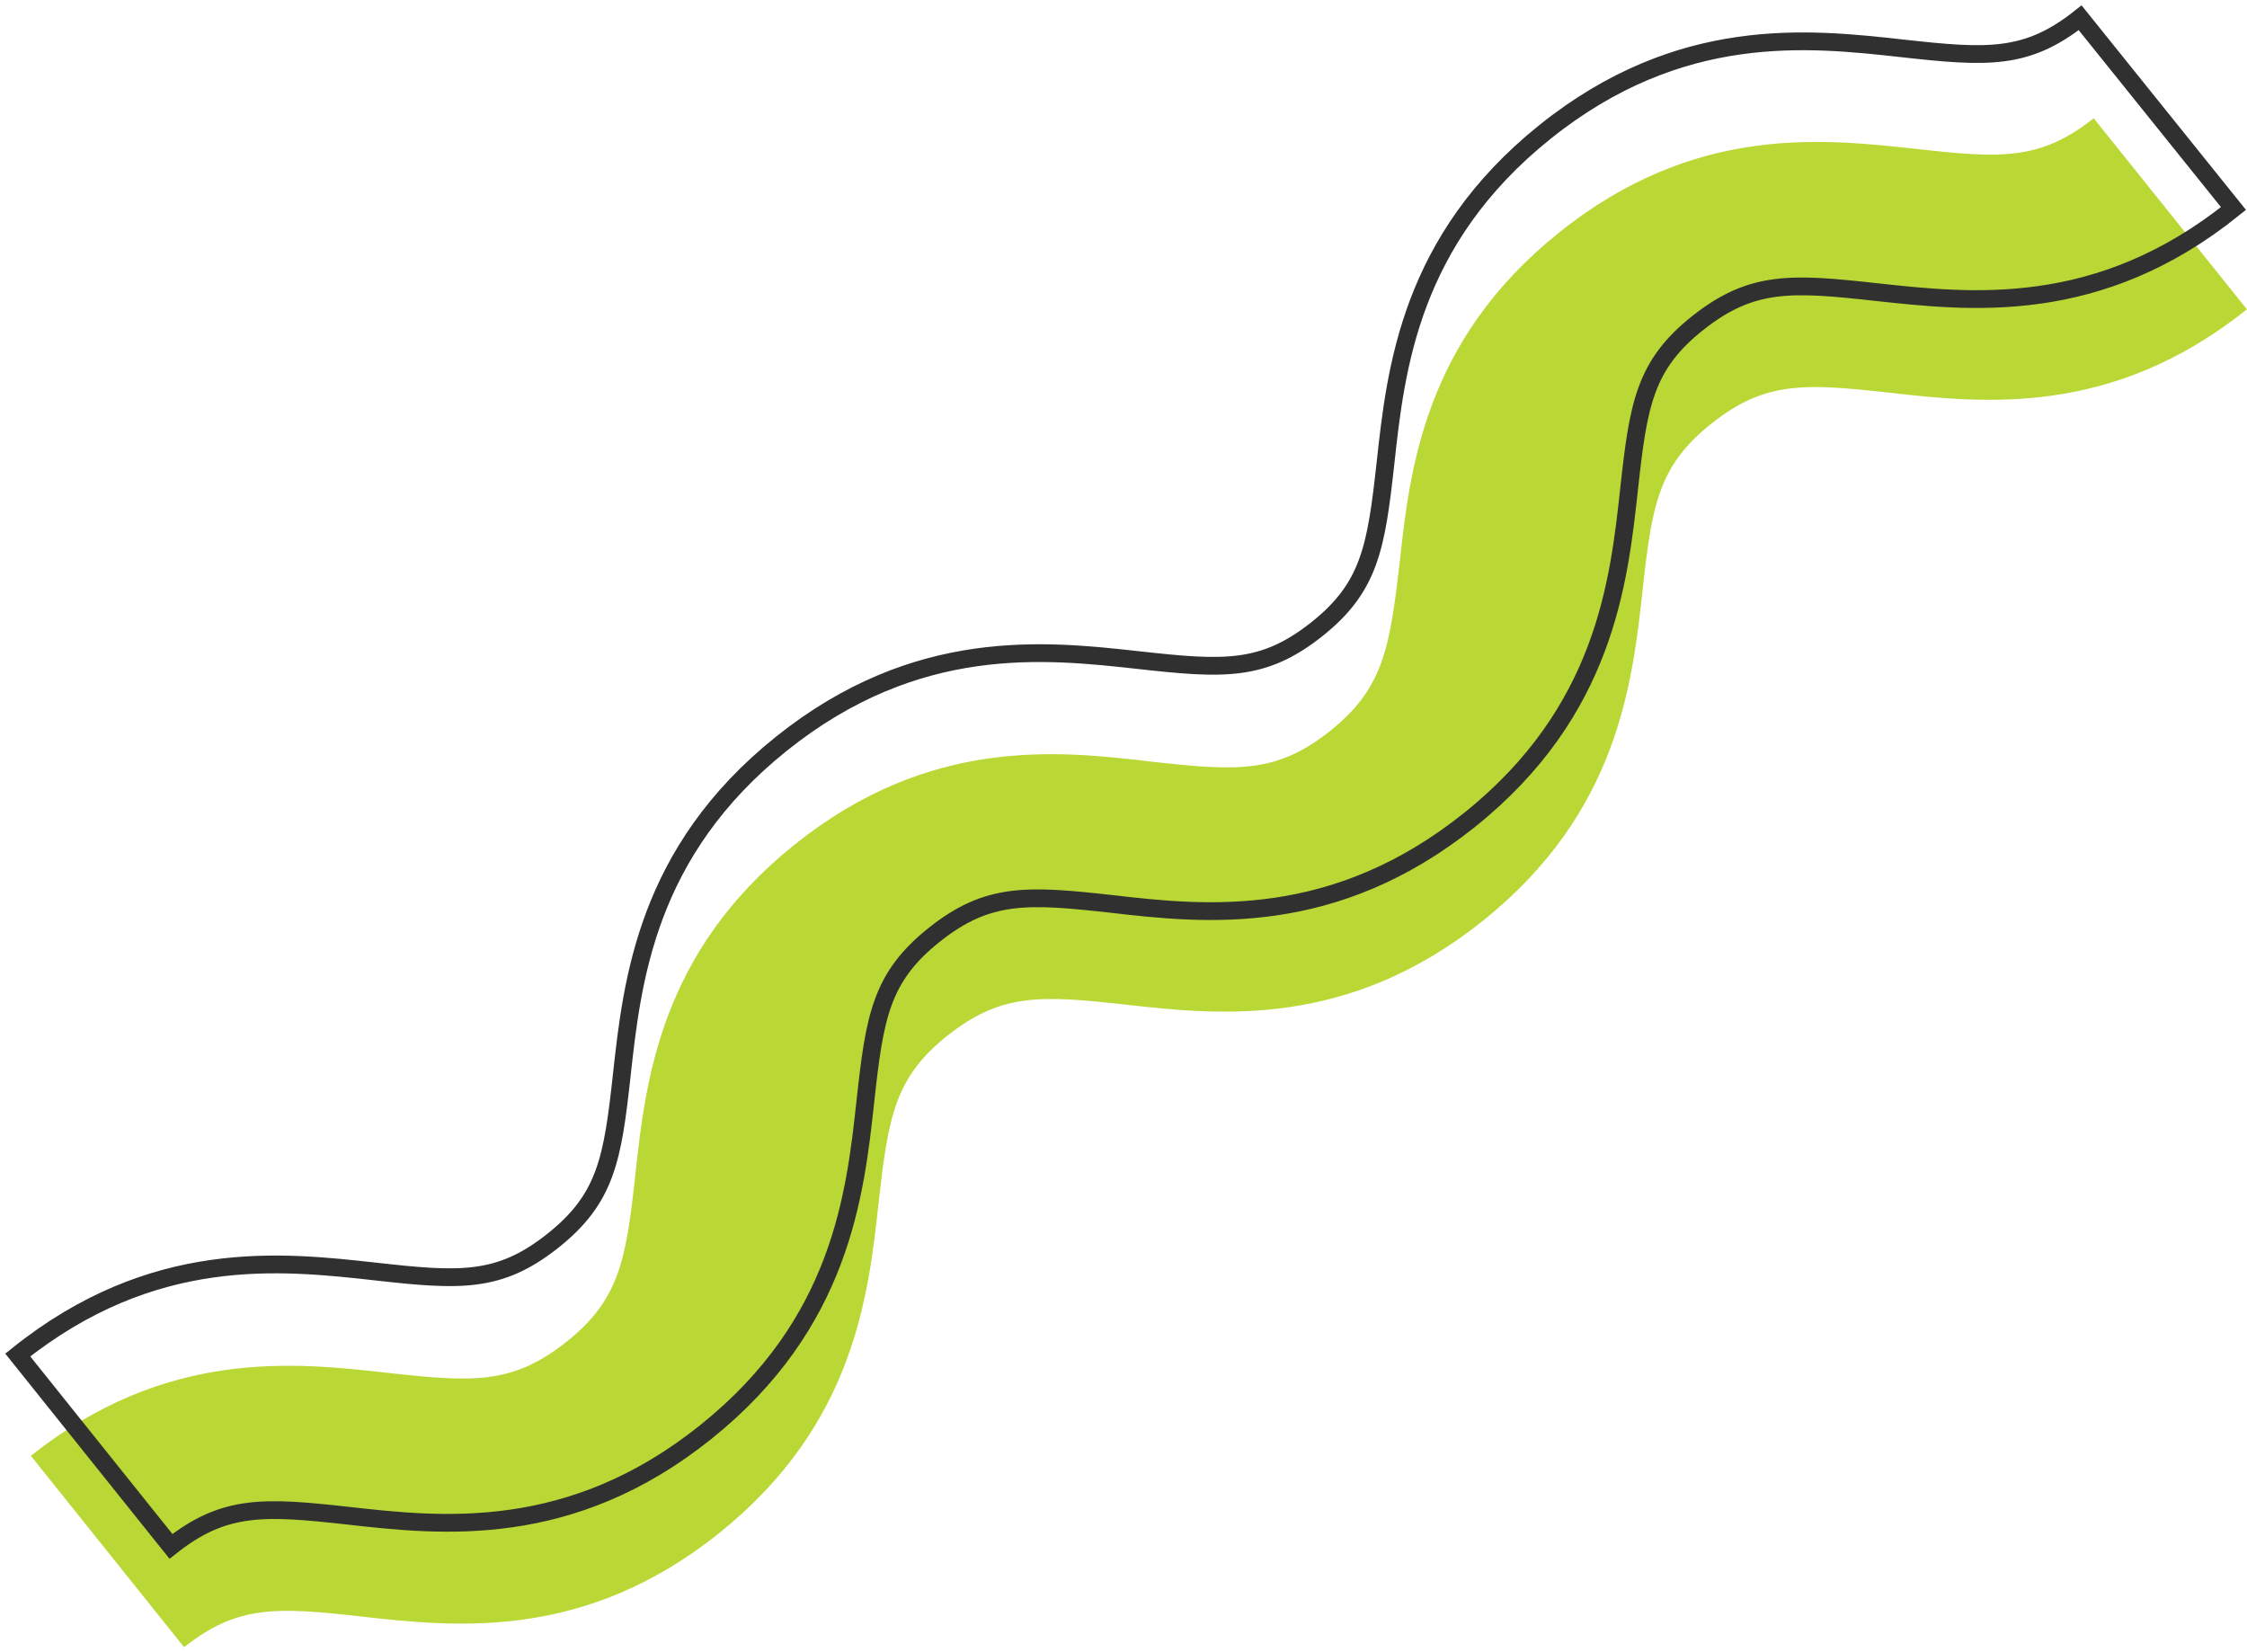 <svg width="253" height="186" viewBox="0 0 253 186" fill="none" xmlns="http://www.w3.org/2000/svg">
<path d="M252.989 34.828C237.775 47.008 223.286 45.403 212.712 44.213C203.208 43.161 198.757 42.902 192.737 47.663C186.717 52.424 185.993 56.892 184.958 66.38C183.785 76.972 182.215 91.463 166.984 103.66C151.753 115.856 137.281 114.304 126.707 113.113C117.22 112.061 112.769 111.802 106.732 116.563C100.695 121.325 100.005 125.862 98.935 135.35C97.78 145.925 96.193 160.415 80.979 172.612C65.765 184.808 51.275 183.187 40.702 182.014C31.214 180.944 26.764 180.685 20.727 185.464L3.477 163.917C18.709 151.79 33.198 153.394 43.737 154.585C53.225 155.637 57.675 155.896 63.712 151.134C69.749 146.373 70.491 141.836 71.526 132.348C72.682 121.756 74.269 107.265 89.483 95.086C104.697 82.907 119.186 84.511 129.76 85.77C139.264 86.823 143.715 87.099 149.735 82.32C155.755 77.542 156.479 72.953 157.583 63.448C158.739 52.873 160.326 38.382 175.54 26.186C190.754 13.989 205.174 15.611 215.765 16.767C225.252 17.836 229.703 18.095 235.74 13.316L252.989 34.828Z" fill="#B9D835"/>
<path d="M251.477 23.477C236.246 35.743 221.757 34.018 211.183 32.879C201.696 31.827 197.245 31.568 191.208 36.329C185.171 41.091 184.464 45.559 183.429 55.047C182.273 65.622 180.686 80.13 165.472 92.309C150.258 104.488 135.821 103.022 125.195 101.78C115.691 100.727 111.24 100.451 105.22 105.23C99.2 110.008 98.476 114.459 97.441 123.964C96.285 134.539 94.698 149.03 79.484 161.226C64.27 173.423 49.781 171.853 39.224 170.663C29.72 169.61 25.269 169.352 19.249 174.113L2 152.567C17.214 140.37 31.686 141.992 42.277 143.165C51.764 144.234 56.215 144.493 62.235 139.715C68.255 134.936 68.979 130.485 70.014 120.997C71.187 110.405 72.774 95.914 87.988 83.735C103.202 71.556 117.691 73.16 128.265 74.333C137.752 75.386 142.203 75.644 148.223 70.883C154.243 66.122 154.95 61.619 156.002 52.114C157.158 41.539 158.745 27.048 173.959 14.852C189.173 2.656 203.662 4.277 214.236 5.45C223.74 6.503 228.191 6.779 234.211 2L251.477 23.477Z" stroke="#303030" stroke-width="2" stroke-miterlimit="10"/>
</svg>
